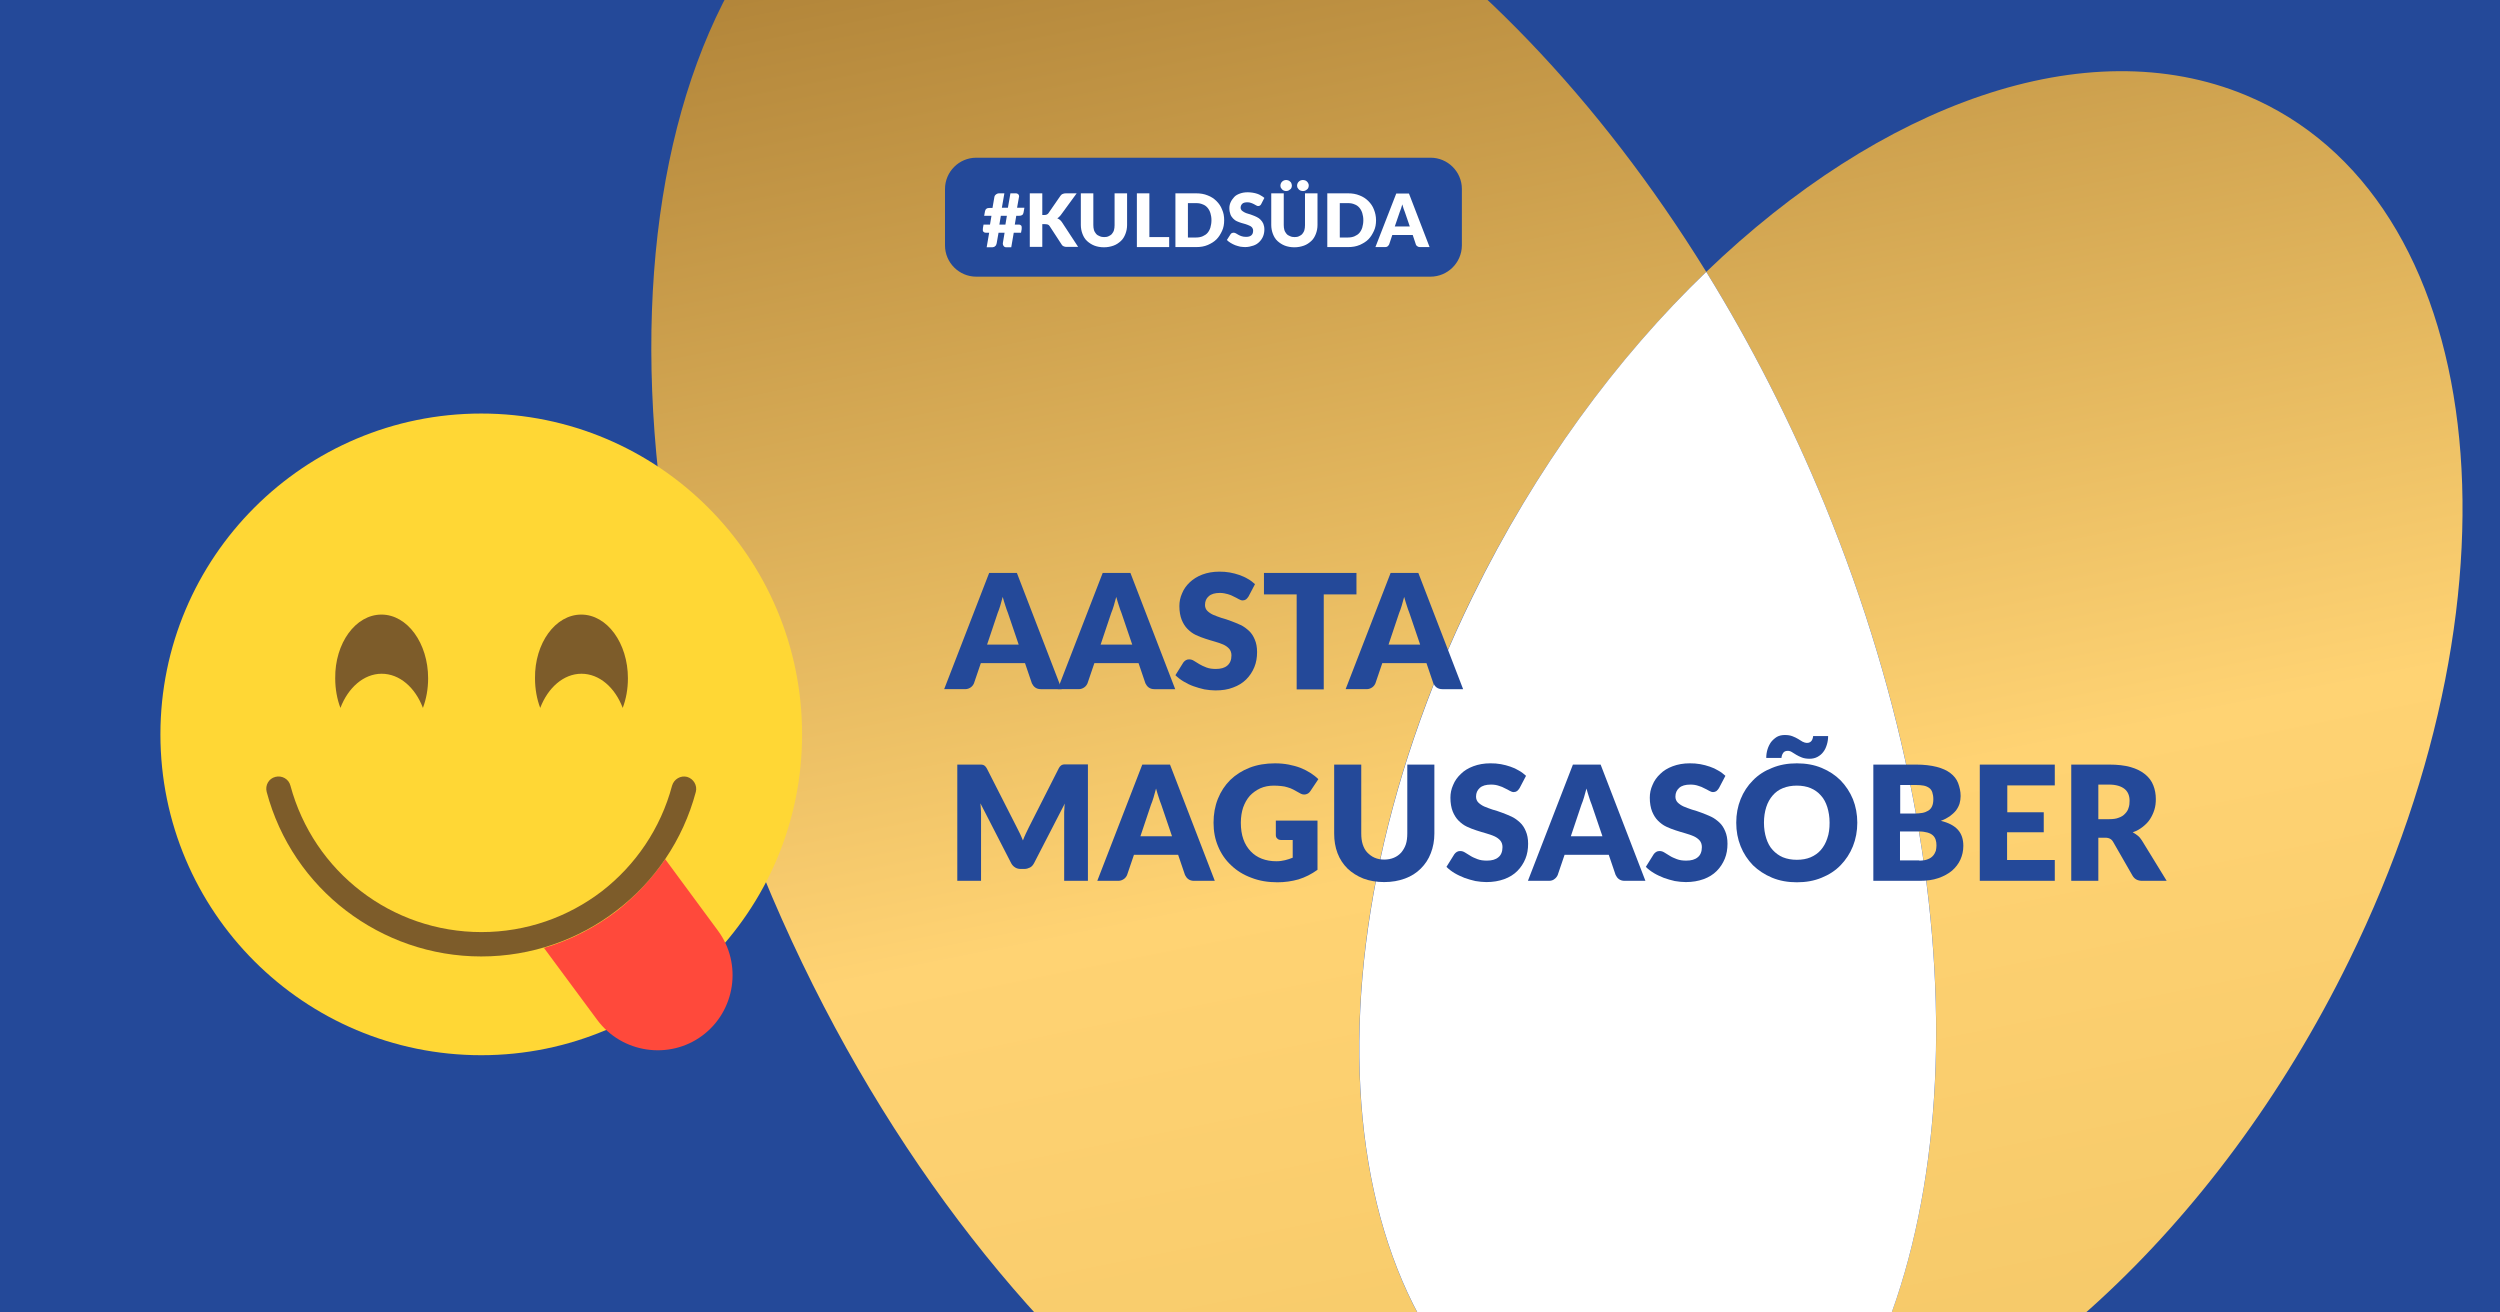 <?xml version="1.0" encoding="utf-8"?>
<!-- Generator: Adobe Illustrator 22.0.1, SVG Export Plug-In . SVG Version: 6.00 Build 0)  -->
<svg version="1.1" xmlns="http://www.w3.org/2000/svg" xmlns:xlink="http://www.w3.org/1999/xlink" x="0px" y="0px"
	 viewBox="0 0 1200 630" style="enable-background:new 0 0 1200 630;" xml:space="preserve">
<style type="text/css">
	.st0{fill:#244999;}
	.st1{clip-path:url(#SVGID_2_);}
	.st2{fill:url(#SVGID_3_);}
	.st3{fill:url(#SVGID_4_);}
	.st4{fill:#FFFFFF;}
	.st5{clip-path:url(#SVGID_6_);}
	.st6{fill:url(#SVGID_7_);}
	.st7{fill:url(#SVGID_8_);}
	.st8{clip-path:url(#SVGID_10_);}
	.st9{fill:url(#SVGID_11_);}
	.st10{fill:url(#SVGID_12_);}
	.st11{clip-path:url(#SVGID_14_);}
	.st12{fill:url(#SVGID_15_);}
	.st13{fill:url(#SVGID_16_);}
	.st14{clip-path:url(#SVGID_18_);}
	.st15{fill:url(#SVGID_19_);}
	.st16{fill:url(#SVGID_20_);}
	.st17{clip-path:url(#SVGID_22_);}
	.st18{fill:url(#SVGID_23_);}
	.st19{fill:url(#SVGID_24_);}
	.st20{clip-path:url(#SVGID_26_);}
	.st21{fill:url(#SVGID_27_);}
	.st22{fill:url(#SVGID_28_);}
	.st23{clip-path:url(#SVGID_30_);}
	.st24{fill:url(#SVGID_31_);}
	.st25{fill:url(#SVGID_32_);}
	.st26{clip-path:url(#SVGID_34_);}
	.st27{fill:url(#SVGID_35_);}
	.st28{fill:url(#SVGID_36_);}
	.st29{clip-path:url(#SVGID_38_);}
	.st30{fill:url(#SVGID_39_);}
	.st31{fill:url(#SVGID_40_);}
	.st32{clip-path:url(#SVGID_42_);}
	.st33{fill:url(#SVGID_43_);}
	.st34{fill:url(#SVGID_44_);}
	.st35{clip-path:url(#SVGID_46_);}
	.st36{fill:url(#SVGID_47_);}
	.st37{fill:url(#SVGID_48_);}
	.st38{clip-path:url(#SVGID_50_);}
	.st39{fill:url(#SVGID_51_);}
	.st40{fill:url(#SVGID_52_);}
	.st41{clip-path:url(#SVGID_54_);}
	.st42{fill:url(#SVGID_55_);}
	.st43{fill:url(#SVGID_56_);}
	.st44{clip-path:url(#SVGID_58_);}
	.st45{fill:url(#SVGID_59_);}
	.st46{fill:url(#SVGID_60_);}
	.st47{clip-path:url(#SVGID_62_);}
	.st48{fill:url(#SVGID_63_);}
	.st49{fill:url(#SVGID_64_);}
	.st50{clip-path:url(#SVGID_66_);}
	.st51{fill:url(#SVGID_67_);}
	.st52{fill:url(#SVGID_68_);}
	.st53{clip-path:url(#SVGID_70_);}
	.st54{fill:url(#SVGID_71_);}
	.st55{fill:url(#SVGID_72_);}
	.st56{clip-path:url(#SVGID_74_);}
	.st57{fill:url(#SVGID_75_);}
	.st58{fill:url(#SVGID_76_);}
	.st59{clip-path:url(#SVGID_78_);}
	.st60{fill:url(#SVGID_79_);}
	.st61{fill:url(#SVGID_80_);}
	.st62{clip-path:url(#SVGID_82_);}
	.st63{fill:url(#SVGID_83_);}
	.st64{fill:url(#SVGID_84_);}
	.st65{clip-path:url(#SVGID_86_);}
	.st66{fill:url(#SVGID_87_);}
	.st67{fill:url(#SVGID_88_);}
	.st68{fill-rule:evenodd;clip-rule:evenodd;fill:#FFD735;}
	.st69{fill-rule:evenodd;clip-rule:evenodd;fill:#7D5C2A;}
	.st70{fill-rule:evenodd;clip-rule:evenodd;fill:#FF493B;}
	.st71{fill-rule:evenodd;clip-rule:evenodd;fill:#39B54A;}
	.st72{fill-rule:evenodd;clip-rule:evenodd;fill:#FFFFFF;}
	.st73{fill-rule:evenodd;clip-rule:evenodd;fill:#00B8FF;}
	.st74{fill-rule:evenodd;clip-rule:evenodd;fill:#2E91D0;}
	.st75{fill:#7D5C2A;}
	.st76{fill-rule:evenodd;clip-rule:evenodd;fill:#FFA72B;}
</style>
<g id="BG">
	<g>
		<rect class="st0" width="1200" height="630"/>
	</g>
</g>
<g id="elements">
	<g>
		<defs>
			<rect id="SVGID_33_" width="1200" height="630"/>
		</defs>
		<clipPath id="SVGID_2_">
			<use xlink:href="#SVGID_33_"  style="overflow:visible;"/>
		</clipPath>
		<g class="st1">
			<linearGradient id="SVGID_3_" gradientUnits="userSpaceOnUse" x1="814.091" y1="-579.529" x2="1285.627" y2="1767.788">
				<stop  offset="0" style="stop-color:#663800"/>
				<stop  offset="0.398" style="stop-color:#FFD373"/>
				<stop  offset="1" style="stop-color:#CEA040"/>
			</linearGradient>
			<path class="st2" d="M1078,45.7c-76.8-31.9-175.3,4.3-259,84.8c21.3,34.5,40.5,71.9,56.9,111.8c77.6,189,68.4,374.9-12.5,464.9
				c96.5-23.6,200.4-115.9,264.2-246.2C1216.4,279.9,1194.2,94,1078,45.7z"/>
			<linearGradient id="SVGID_4_" gradientUnits="userSpaceOnUse" x1="428.62" y1="-505.737" x2="901.304" y2="1847.293">
				<stop  offset="0" style="stop-color:#663800"/>
				<stop  offset="0.398" style="stop-color:#FFD373"/>
				<stop  offset="1" style="stop-color:#CEA040"/>
			</linearGradient>
			<path class="st3" d="M756.4,701.7C640.3,653.4,618,467.4,706.8,286.3C737,224.8,776,171.9,819,130.5
				C715.9-36.4,564.2-132.3,447.5-91.7c-140.8,49-177.2,277.9-81.4,511.4c95.8,233.4,287.6,383,428.4,334
				c26.8-9.3,49.8-25.2,68.9-46.4C825.7,716.5,789.1,715.2,756.4,701.7z"/>
			<path class="st4" d="M875.9,242.3c-16.4-39.9-35.6-77.3-56.9-111.8c-43,41.3-82,94.3-112.1,155.8
				c-88.8,181.1-66.6,367.1,49.6,415.4c32.6,13.6,69.2,14.8,106.9,5.6C944.3,617.2,953.4,431.3,875.9,242.3z"/>
		</g>
	</g>
	<g>
		<g>
			<path class="st0" d="M686.6,132.8H468.6c-8.2,0-15-6.7-15-15V90.7c0-8.2,6.7-15,15-15h218.1c8.2,0,15,6.7,15,15v27.2
				C701.6,126.1,694.9,132.8,686.6,132.8z"/>
		</g>
		<g>
			<path class="st4" d="M491.7,99.8l-0.4,2.2c-0.1,0.6-0.3,1-0.7,1.2c-0.4,0.3-0.9,0.4-1.7,0.4h-1.1l-0.7,4.2h1.9
				c0.6,0,0.9,0.2,1.2,0.5c0.2,0.3,0.3,0.9,0.2,1.7l-0.3,1.7h-3.5l-1.2,7h-2.5c-0.2,0-0.5-0.1-0.7-0.2c-0.2-0.1-0.4-0.3-0.5-0.5
				c-0.1-0.2-0.3-0.4-0.3-0.7s-0.1-0.5,0-0.8l0.8-4.8h-2.9l-0.9,5.1c-0.1,0.3-0.2,0.6-0.3,0.9c-0.2,0.2-0.3,0.4-0.6,0.6
				c-0.2,0.2-0.5,0.3-0.7,0.3c-0.3,0.1-0.5,0.1-0.8,0.1h-2.4l1.2-7h-1.6c-0.6,0-0.9-0.2-1.2-0.5s-0.3-0.9-0.2-1.7l0.3-1.7h3.1
				l0.7-4.2h-3.5l0.4-2.2c0.1-0.5,0.3-0.9,0.7-1.2s0.9-0.4,1.7-0.4h1.2l0.9-5.2c0.1-0.6,0.4-1,0.8-1.3c0.4-0.3,0.9-0.5,1.5-0.5h2.5
				l-1.2,6.9h2.9l1.2-6.9h2.4c0.3,0,0.5,0,0.8,0.1c0.2,0.1,0.4,0.2,0.6,0.4c0.2,0.2,0.3,0.3,0.3,0.6c0.1,0.2,0.1,0.5,0,0.7l-0.9,5.1
				H491.7z M483.3,103.6h-2.9l-0.7,4.2h2.9L483.3,103.6z"/>
			<path class="st4" d="M500.3,103.2h1c0.9,0,1.5-0.3,1.9-0.8L509,94c0.3-0.4,0.7-0.8,1.1-0.9c0.4-0.2,0.9-0.3,1.5-0.3h5.2
				l-7.6,10.4c-0.5,0.7-1.1,1.2-1.7,1.6c0.4,0.2,0.9,0.4,1.2,0.7c0.4,0.3,0.7,0.7,1,1.1l7.8,11.9H512c-0.3,0-0.6,0-0.9-0.1
				s-0.5-0.1-0.6-0.2c-0.2-0.1-0.3-0.2-0.5-0.3c-0.1-0.1-0.3-0.3-0.4-0.5l-5.8-8.9c-0.2-0.3-0.5-0.6-0.8-0.7
				c-0.3-0.1-0.8-0.2-1.3-0.2h-1.4v10.9h-6V92.8h6V103.2z"/>
			<path class="st4" d="M530,113.8c0.8,0,1.5-0.1,2.1-0.4s1.2-0.6,1.6-1.1s0.8-1.1,1-1.8c0.2-0.7,0.3-1.5,0.3-2.4V92.8h6v15.2
				c0,1.6-0.3,3-0.8,4.3c-0.5,1.3-1.2,2.5-2.2,3.4s-2.1,1.7-3.5,2.2c-1.4,0.5-2.9,0.8-4.6,0.8c-1.7,0-3.3-0.3-4.6-0.8
				s-2.5-1.3-3.5-2.2s-1.7-2.1-2.2-3.4c-0.5-1.3-0.8-2.8-0.8-4.3V92.8h6v15.2c0,0.9,0.1,1.7,0.3,2.4c0.2,0.7,0.6,1.3,1,1.8
				c0.4,0.5,1,0.9,1.6,1.1C528.5,113.7,529.2,113.8,530,113.8z"/>
			<path class="st4" d="M561.2,113.8v4.8h-15.5V92.8h6v21H561.2z"/>
			<path class="st4" d="M587.6,105.7c0,1.9-0.3,3.6-1,5.1s-1.5,2.9-2.7,4.1s-2.6,2-4.2,2.7s-3.5,1-5.5,1h-10V92.8h10
				c2,0,3.8,0.3,5.5,1c1.6,0.6,3,1.5,4.2,2.7s2.1,2.5,2.7,4.1C587.3,102.1,587.6,103.8,587.6,105.7z M581.5,105.7
				c0-1.3-0.2-2.4-0.5-3.4c-0.3-1-0.8-1.9-1.4-2.6c-0.6-0.7-1.4-1.3-2.3-1.6c-0.9-0.4-1.9-0.6-3.1-0.6h-4V114h4
				c1.1,0,2.2-0.2,3.1-0.6c0.9-0.4,1.7-0.9,2.3-1.6c0.6-0.7,1.1-1.6,1.4-2.6C581.3,108.1,581.5,107,581.5,105.7z"/>
			<path class="st4" d="M605.3,98.1c-0.2,0.3-0.4,0.5-0.6,0.6c-0.2,0.1-0.4,0.2-0.8,0.2c-0.3,0-0.6-0.1-0.9-0.3
				c-0.3-0.2-0.7-0.4-1.1-0.6s-0.8-0.4-1.4-0.6c-0.5-0.2-1.1-0.3-1.7-0.3c-1.1,0-2,0.2-2.5,0.7s-0.8,1.1-0.8,1.9
				c0,0.5,0.2,0.9,0.5,1.3c0.3,0.3,0.8,0.6,1.3,0.9s1.1,0.5,1.8,0.7s1.4,0.4,2.1,0.7s1.4,0.5,2.1,0.9c0.7,0.3,1.3,0.8,1.8,1.3
				c0.5,0.5,1,1.2,1.3,1.9c0.3,0.8,0.5,1.7,0.5,2.7c0,1.2-0.2,2.3-0.6,3.3s-1,1.9-1.8,2.7c-0.8,0.8-1.7,1.4-2.9,1.8
				s-2.5,0.7-3.9,0.7c-0.8,0-1.6-0.1-2.4-0.2c-0.8-0.2-1.6-0.4-2.4-0.7c-0.8-0.3-1.5-0.7-2.2-1.1s-1.3-0.9-1.8-1.4l1.8-2.8
				c0.1-0.2,0.3-0.4,0.6-0.5c0.2-0.1,0.5-0.2,0.8-0.2c0.4,0,0.7,0.1,1.1,0.3c0.4,0.2,0.8,0.5,1.2,0.7c0.5,0.3,1,0.5,1.6,0.7
				c0.6,0.2,1.3,0.3,2.1,0.3c1.1,0,1.9-0.2,2.5-0.7c0.6-0.5,0.9-1.2,0.9-2.3c0-0.6-0.2-1.1-0.5-1.5c-0.3-0.4-0.8-0.7-1.3-0.9
				c-0.5-0.2-1.1-0.5-1.8-0.7s-1.4-0.4-2.1-0.6s-1.4-0.5-2.1-0.8c-0.7-0.3-1.3-0.8-1.8-1.3c-0.5-0.5-1-1.2-1.3-2
				c-0.3-0.8-0.5-1.8-0.5-3c0-1,0.2-1.9,0.6-2.8s1-1.7,1.7-2.5s1.7-1.3,2.8-1.7s2.3-0.6,3.8-0.6c0.8,0,1.6,0.1,2.3,0.2
				c0.7,0.1,1.5,0.3,2.1,0.5c0.7,0.2,1.3,0.5,1.9,0.9c0.6,0.3,1.1,0.7,1.6,1.1L605.3,98.1z"/>
			<path class="st4" d="M621.4,113.8c0.8,0,1.5-0.1,2.1-0.4s1.2-0.6,1.6-1.1s0.8-1.1,1-1.8c0.2-0.7,0.3-1.5,0.3-2.4V92.8h6v15.2
				c0,1.6-0.3,3-0.8,4.3c-0.5,1.3-1.2,2.5-2.2,3.4s-2.1,1.7-3.5,2.2c-1.4,0.5-2.9,0.8-4.6,0.8c-1.7,0-3.3-0.3-4.6-0.8
				s-2.5-1.3-3.5-2.2s-1.7-2.1-2.2-3.4c-0.5-1.3-0.8-2.8-0.8-4.3V92.8h6v15.2c0,0.9,0.1,1.7,0.3,2.4c0.2,0.7,0.6,1.3,1,1.8
				c0.4,0.5,1,0.9,1.6,1.1C619.9,113.7,620.6,113.8,621.4,113.8z M620.1,89.1c0,0.4-0.1,0.7-0.2,1c-0.1,0.3-0.3,0.6-0.6,0.8
				c-0.3,0.2-0.6,0.4-0.9,0.6c-0.3,0.1-0.7,0.2-1.1,0.2c-0.4,0-0.7-0.1-1-0.2c-0.3-0.1-0.6-0.3-0.9-0.6c-0.2-0.2-0.4-0.5-0.6-0.8
				c-0.1-0.3-0.2-0.7-0.2-1c0-0.4,0.1-0.7,0.2-1c0.1-0.3,0.3-0.6,0.6-0.9s0.5-0.4,0.9-0.6c0.3-0.1,0.7-0.2,1-0.2
				c0.4,0,0.8,0.1,1.1,0.2c0.3,0.1,0.6,0.3,0.9,0.6c0.3,0.2,0.5,0.5,0.6,0.9S620.1,88.7,620.1,89.1z M628.2,89.1
				c0,0.4-0.1,0.7-0.2,1c-0.1,0.3-0.3,0.6-0.6,0.8c-0.2,0.2-0.5,0.4-0.9,0.6s-0.7,0.2-1.1,0.2c-0.4,0-0.7-0.1-1.1-0.2
				c-0.3-0.1-0.6-0.3-0.9-0.6c-0.2-0.2-0.4-0.5-0.6-0.8c-0.1-0.3-0.2-0.7-0.2-1c0-0.4,0.1-0.7,0.2-1c0.1-0.3,0.3-0.6,0.6-0.9
				s0.5-0.4,0.9-0.6c0.3-0.1,0.7-0.2,1.1-0.2c0.4,0,0.7,0.1,1.1,0.2c0.3,0.1,0.6,0.3,0.9,0.6s0.4,0.5,0.6,0.9S628.2,88.7,628.2,89.1
				z"/>
			<path class="st4" d="M660.5,105.7c0,1.9-0.3,3.6-1,5.1s-1.5,2.9-2.7,4.1s-2.6,2-4.2,2.7s-3.5,1-5.5,1h-10V92.8h10
				c2,0,3.8,0.3,5.5,1c1.6,0.6,3,1.5,4.2,2.7s2.1,2.5,2.7,4.1C660.1,102.1,660.5,103.8,660.5,105.7z M654.4,105.7
				c0-1.3-0.2-2.4-0.5-3.4c-0.3-1-0.8-1.9-1.4-2.6c-0.6-0.7-1.4-1.3-2.3-1.6c-0.9-0.4-1.9-0.6-3.1-0.6h-4V114h4
				c1.1,0,2.2-0.2,3.1-0.6c0.9-0.4,1.7-0.9,2.3-1.6c0.6-0.7,1.1-1.6,1.4-2.6C654.2,108.1,654.4,107,654.4,105.7z"/>
			<path class="st4" d="M686.2,118.6h-4.6c-0.5,0-0.9-0.1-1.3-0.4c-0.3-0.2-0.6-0.5-0.7-0.9l-1.5-4.5h-9.8l-1.5,4.5
				c-0.1,0.3-0.4,0.6-0.7,0.9c-0.3,0.3-0.8,0.4-1.2,0.4h-4.7l10-25.7h6.1L686.2,118.6z M676.7,108.7l-2.4-7c-0.2-0.4-0.4-1-0.6-1.6
				c-0.2-0.6-0.4-1.3-0.6-2c-0.2,0.7-0.4,1.4-0.6,2c-0.2,0.6-0.4,1.1-0.6,1.6l-2.4,7H676.7z"/>
		</g>
	</g>
</g>
<g id="text">
	<g>
		<path class="st0" d="M509.6,330.8h-10c-1.1,0-2-0.3-2.7-0.8c-0.7-0.5-1.2-1.2-1.6-2l-3.3-9.7h-21.2l-3.3,9.7
			c-0.3,0.7-0.8,1.4-1.5,1.9s-1.6,0.9-2.7,0.9h-10.1l21.6-55.8h13.3L509.6,330.8z M489,309.5l-5.2-15.3c-0.4-1-0.8-2.1-1.2-3.4
			c-0.4-1.3-0.9-2.7-1.3-4.3c-0.4,1.6-0.8,3-1.2,4.3c-0.4,1.3-0.8,2.5-1.2,3.4l-5.1,15.2H489z"/>
		<path class="st0" d="M564.1,330.8h-10c-1.1,0-2-0.3-2.7-0.8c-0.7-0.5-1.2-1.2-1.6-2l-3.3-9.7h-21.2l-3.3,9.7
			c-0.3,0.7-0.8,1.4-1.5,1.9s-1.6,0.9-2.7,0.9h-10.1l21.6-55.8h13.3L564.1,330.8z M543.5,309.5l-5.2-15.3c-0.4-1-0.8-2.1-1.2-3.4
			c-0.4-1.3-0.9-2.7-1.3-4.3c-0.4,1.6-0.8,3-1.2,4.3c-0.4,1.3-0.8,2.5-1.2,3.4l-5.1,15.2H543.5z"/>
		<path class="st0" d="M599.3,286.3c-0.4,0.6-0.8,1.1-1.2,1.4c-0.4,0.3-1,0.5-1.6,0.5c-0.6,0-1.2-0.2-1.9-0.6
			c-0.7-0.4-1.4-0.8-2.3-1.2c-0.9-0.5-1.8-0.9-2.9-1.2s-2.4-0.6-3.8-0.6c-2.4,0-4.2,0.5-5.4,1.6c-1.2,1-1.8,2.4-1.8,4.2
			c0,1.1,0.4,2.1,1.1,2.8c0.7,0.7,1.7,1.4,2.8,1.9c1.2,0.5,2.5,1,4,1.5c1.5,0.4,3,0.9,4.6,1.5s3.1,1.2,4.6,1.9
			c1.5,0.7,2.8,1.7,4,2.8c1.2,1.1,2.1,2.5,2.8,4.2c0.7,1.6,1.1,3.6,1.1,6c0,2.6-0.4,5-1.3,7.2c-0.9,2.2-2.2,4.2-3.9,5.9
			s-3.8,3-6.3,3.9c-2.5,1-5.3,1.4-8.5,1.4c-1.7,0-3.5-0.2-5.3-0.5c-1.8-0.4-3.5-0.9-5.2-1.5s-3.3-1.4-4.8-2.3s-2.8-1.9-3.9-3
			l3.8-6.1c0.3-0.4,0.7-0.8,1.2-1.1c0.5-0.3,1-0.4,1.6-0.4c0.8,0,1.5,0.2,2.3,0.7c0.8,0.5,1.7,1,2.6,1.6c1,0.6,2.1,1.1,3.4,1.6
			c1.3,0.5,2.8,0.7,4.5,0.7c2.4,0,4.2-0.5,5.5-1.6s2-2.7,2-4.9c0-1.3-0.4-2.4-1.1-3.2c-0.7-0.8-1.7-1.5-2.8-2c-1.2-0.5-2.5-1-4-1.4
			c-1.5-0.4-3-0.9-4.6-1.4s-3.1-1.1-4.6-1.8c-1.5-0.7-2.8-1.7-4-2.9c-1.2-1.2-2.1-2.7-2.8-4.4c-0.7-1.8-1.1-4-1.1-6.6
			c0-2.1,0.4-4.1,1.3-6.1c0.8-2,2.1-3.8,3.7-5.3s3.6-2.8,6-3.7c2.4-0.9,5.1-1.4,8.2-1.4c1.7,0,3.4,0.1,5,0.4
			c1.6,0.3,3.2,0.7,4.6,1.2s2.8,1.1,4.1,1.9c1.3,0.7,2.4,1.6,3.4,2.5L599.3,286.3z"/>
		<path class="st0" d="M651.1,285.3h-15.7v45.6h-13v-45.6h-15.7V275h44.4V285.3z"/>
		<path class="st0" d="M702.3,330.8h-10c-1.1,0-2-0.3-2.7-0.8c-0.7-0.5-1.2-1.2-1.6-2l-3.3-9.7h-21.2l-3.3,9.7
			c-0.3,0.7-0.8,1.4-1.5,1.9s-1.6,0.9-2.7,0.9h-10.1l21.6-55.8h13.3L702.3,330.8z M681.7,309.5l-5.2-15.3c-0.4-1-0.8-2.1-1.2-3.4
			c-0.4-1.3-0.9-2.7-1.3-4.3c-0.4,1.6-0.8,3-1.2,4.3c-0.4,1.3-0.8,2.5-1.2,3.4l-5.1,15.2H681.7z"/>
		<path class="st0" d="M522.2,367v55.8h-11.4v-32.1c0-0.7,0-1.5,0.1-2.4c0-0.9,0.1-1.8,0.2-2.6l-14.8,28.7c-0.5,0.9-1.1,1.6-1.9,2
			s-1.7,0.7-2.7,0.7H490c-1,0-1.9-0.2-2.7-0.7c-0.8-0.5-1.4-1.1-1.9-2l-14.8-28.8c0.1,0.9,0.1,1.8,0.2,2.7c0.1,0.9,0.1,1.7,0.1,2.4
			v32.1h-11.4V367h9.9c0.6,0,1.1,0,1.5,0c0.4,0,0.8,0.1,1.1,0.2c0.3,0.1,0.6,0.3,0.9,0.6c0.3,0.3,0.5,0.6,0.8,1.1l14.4,28.3
			c0.5,1,1,2,1.5,3s0.9,2.1,1.4,3.2c0.4-1.1,0.9-2.2,1.4-3.3c0.5-1.1,1-2.1,1.5-3.1l14.3-28.2c0.3-0.5,0.5-0.9,0.8-1.1
			c0.3-0.3,0.6-0.5,0.9-0.6c0.3-0.1,0.7-0.2,1.1-0.2c0.4,0,0.9,0,1.5,0H522.2z"/>
		<path class="st0" d="M583.1,422.8h-10c-1.1,0-2-0.3-2.7-0.8c-0.7-0.5-1.2-1.2-1.6-2l-3.3-9.7h-21.2L541,420
			c-0.3,0.7-0.8,1.4-1.5,1.9s-1.6,0.9-2.7,0.9h-10.1l21.6-55.8h13.3L583.1,422.8z M562.6,401.5l-5.2-15.3c-0.4-1-0.8-2.1-1.2-3.4
			c-0.4-1.3-0.9-2.7-1.3-4.3c-0.4,1.6-0.8,3-1.2,4.3c-0.4,1.3-0.8,2.5-1.2,3.4l-5.1,15.2H562.6z"/>
		<path class="st0" d="M612.5,393.9h19.9v23.6c-2.9,2.1-5.9,3.6-9.1,4.6c-3.2,0.9-6.6,1.4-10.1,1.4c-4.6,0-8.8-0.7-12.6-2.2
			c-3.8-1.4-7-3.4-9.7-6c-2.7-2.5-4.8-5.6-6.2-9c-1.5-3.5-2.2-7.3-2.2-11.4c0-4.2,0.7-8,2.1-11.5c1.4-3.5,3.4-6.5,5.9-9
			c2.6-2.5,5.7-4.5,9.3-5.9c3.6-1.4,7.7-2.1,12.2-2.1c2.3,0,4.5,0.2,6.6,0.6c2,0.4,3.9,0.9,5.7,1.6c1.7,0.7,3.3,1.5,4.7,2.4
			c1.4,0.9,2.7,1.9,3.8,3l-3.8,5.7c-0.6,0.9-1.3,1.4-2.3,1.6s-1.9,0-3-0.7c-1-0.6-2-1.1-2.9-1.6s-1.8-0.8-2.8-1.1
			c-0.9-0.3-1.9-0.5-3-0.6s-2.2-0.2-3.5-0.2c-2.4,0-4.6,0.4-6.6,1.3c-1.9,0.9-3.6,2.1-5,3.6c-1.4,1.6-2.4,3.4-3.2,5.6
			c-0.7,2.2-1.1,4.6-1.1,7.3c0,3,0.4,5.6,1.2,7.9c0.8,2.3,2,4.2,3.5,5.8c1.5,1.6,3.3,2.8,5.4,3.6c2.1,0.8,4.4,1.2,6.9,1.2
			c1.6,0,3-0.2,4.2-0.5s2.5-0.7,3.7-1.2v-8.5h-5.5c-0.8,0-1.5-0.2-1.9-0.7c-0.5-0.4-0.7-1-0.7-1.6V393.9z"/>
		<path class="st0" d="M664.4,412.6c1.7,0,3.3-0.3,4.7-0.9c1.4-0.6,2.5-1.4,3.5-2.5c0.9-1.1,1.7-2.4,2.2-3.9s0.7-3.3,0.7-5.3V367h13
			v33.1c0,3.4-0.6,6.6-1.7,9.4c-1.1,2.9-2.7,5.3-4.8,7.4c-2.1,2.1-4.6,3.7-7.6,4.8c-3,1.1-6.3,1.7-10,1.7c-3.7,0-7.1-0.6-10-1.7
			c-3-1.2-5.5-2.8-7.6-4.8c-2.1-2.1-3.7-4.5-4.8-7.4c-1.1-2.9-1.6-6-1.6-9.4V367h13v33c0,2,0.2,3.7,0.7,5.3c0.5,1.5,1.2,2.9,2.2,3.9
			s2.1,1.9,3.5,2.5S662.7,412.6,664.4,412.6z"/>
		<path class="st0" d="M729.4,378.3c-0.4,0.6-0.8,1.1-1.2,1.4c-0.4,0.3-1,0.5-1.6,0.5c-0.6,0-1.2-0.2-1.9-0.6
			c-0.7-0.4-1.4-0.8-2.3-1.2c-0.9-0.5-1.8-0.9-2.9-1.2c-1.1-0.4-2.4-0.6-3.8-0.6c-2.4,0-4.2,0.5-5.4,1.6s-1.8,2.4-1.8,4.2
			c0,1.1,0.4,2.1,1.1,2.8c0.7,0.7,1.7,1.4,2.8,1.9c1.2,0.5,2.5,1,4,1.5c1.5,0.4,3,0.9,4.6,1.5s3.1,1.2,4.6,1.9
			c1.5,0.7,2.8,1.7,4,2.8c1.2,1.1,2.1,2.5,2.8,4.2c0.7,1.6,1.1,3.6,1.1,6c0,2.6-0.4,5-1.3,7.2c-0.9,2.2-2.2,4.2-3.9,5.9
			s-3.8,3-6.3,3.9s-5.3,1.4-8.5,1.4c-1.7,0-3.5-0.2-5.3-0.5c-1.8-0.4-3.5-0.9-5.2-1.5c-1.7-0.7-3.3-1.4-4.8-2.3
			c-1.5-0.9-2.8-1.9-3.9-3l3.8-6.1c0.3-0.4,0.7-0.8,1.2-1.1s1-0.4,1.6-0.4c0.8,0,1.5,0.2,2.3,0.7c0.8,0.5,1.7,1,2.6,1.6
			s2.1,1.1,3.4,1.6c1.3,0.5,2.8,0.7,4.5,0.7c2.4,0,4.2-0.5,5.5-1.6c1.3-1,2-2.7,2-4.9c0-1.3-0.4-2.4-1.1-3.2c-0.7-0.8-1.7-1.5-2.8-2
			c-1.2-0.5-2.5-1-4-1.4c-1.5-0.4-3-0.9-4.6-1.4s-3.1-1.1-4.6-1.8c-1.5-0.7-2.8-1.7-4-2.9c-1.2-1.2-2.1-2.7-2.8-4.4
			c-0.7-1.8-1.1-4-1.1-6.6c0-2.1,0.4-4.1,1.3-6.1c0.8-2,2.1-3.8,3.7-5.3c1.6-1.6,3.6-2.8,6-3.7c2.4-0.9,5.1-1.4,8.2-1.4
			c1.7,0,3.4,0.1,5,0.4c1.6,0.3,3.2,0.7,4.6,1.2c1.5,0.5,2.8,1.1,4.1,1.9c1.3,0.7,2.4,1.6,3.4,2.5L729.4,378.3z"/>
		<path class="st0" d="M789.8,422.8h-10c-1.1,0-2-0.3-2.7-0.8c-0.7-0.5-1.2-1.2-1.6-2l-3.3-9.7h-21.2l-3.3,9.7
			c-0.3,0.7-0.8,1.4-1.5,1.9c-0.7,0.6-1.6,0.9-2.7,0.9h-10.1l21.6-55.8h13.3L789.8,422.8z M769.2,401.5l-5.2-15.3
			c-0.4-1-0.8-2.1-1.2-3.4c-0.4-1.3-0.9-2.7-1.3-4.3c-0.4,1.6-0.8,3-1.2,4.3c-0.4,1.3-0.8,2.5-1.2,3.4l-5.1,15.2H769.2z"/>
		<path class="st0" d="M825.1,378.3c-0.4,0.6-0.8,1.1-1.2,1.4c-0.4,0.3-1,0.5-1.6,0.5c-0.6,0-1.2-0.2-1.9-0.6
			c-0.7-0.4-1.4-0.8-2.3-1.2c-0.9-0.5-1.8-0.9-2.9-1.2c-1.1-0.4-2.4-0.6-3.8-0.6c-2.4,0-4.2,0.5-5.4,1.6s-1.8,2.4-1.8,4.2
			c0,1.1,0.4,2.1,1.1,2.8c0.7,0.7,1.7,1.4,2.8,1.9c1.2,0.5,2.5,1,4,1.5c1.5,0.4,3,0.9,4.6,1.5s3.1,1.2,4.6,1.9
			c1.5,0.7,2.8,1.7,4,2.8c1.2,1.1,2.1,2.5,2.8,4.2c0.7,1.6,1.1,3.6,1.1,6c0,2.6-0.4,5-1.3,7.2c-0.9,2.2-2.2,4.2-3.9,5.9
			s-3.8,3-6.3,3.9s-5.3,1.4-8.5,1.4c-1.7,0-3.5-0.2-5.3-0.5c-1.8-0.4-3.5-0.9-5.2-1.5c-1.7-0.7-3.3-1.4-4.8-2.3
			c-1.5-0.9-2.8-1.9-3.9-3l3.8-6.1c0.3-0.4,0.7-0.8,1.2-1.1s1-0.4,1.6-0.4c0.8,0,1.5,0.2,2.3,0.7c0.8,0.5,1.7,1,2.6,1.6
			s2.1,1.1,3.4,1.6c1.3,0.5,2.8,0.7,4.5,0.7c2.4,0,4.2-0.5,5.5-1.6c1.3-1,2-2.7,2-4.9c0-1.3-0.4-2.4-1.1-3.2c-0.7-0.8-1.7-1.5-2.8-2
			c-1.2-0.5-2.5-1-4-1.4c-1.5-0.4-3-0.9-4.6-1.4s-3.1-1.1-4.6-1.8c-1.5-0.7-2.8-1.7-4-2.9c-1.2-1.2-2.1-2.7-2.8-4.4
			c-0.7-1.8-1.1-4-1.1-6.6c0-2.1,0.4-4.1,1.3-6.1c0.8-2,2.1-3.8,3.7-5.3c1.6-1.6,3.6-2.8,6-3.7c2.4-0.9,5.1-1.4,8.2-1.4
			c1.7,0,3.4,0.1,5,0.4c1.6,0.3,3.2,0.7,4.6,1.2c1.5,0.5,2.8,1.1,4.1,1.9c1.3,0.7,2.4,1.6,3.4,2.5L825.1,378.3z"/>
		<path class="st0" d="M891.5,394.9c0,4-0.7,7.8-2.1,11.3c-1.4,3.5-3.4,6.5-5.9,9.1c-2.5,2.6-5.6,4.6-9.1,6
			c-3.6,1.5-7.5,2.2-11.9,2.2c-4.3,0-8.3-0.7-11.9-2.2c-3.6-1.5-6.6-3.5-9.2-6c-2.5-2.6-4.5-5.6-5.9-9.1c-1.4-3.5-2.1-7.2-2.1-11.3
			s0.7-7.8,2.1-11.3c1.4-3.5,3.4-6.5,5.9-9c2.5-2.6,5.6-4.6,9.2-6c3.6-1.5,7.5-2.2,11.9-2.2c4.3,0,8.3,0.7,11.9,2.2
			c3.6,1.5,6.6,3.5,9.1,6c2.5,2.6,4.5,5.6,5.9,9C890.8,387.1,891.5,390.9,891.5,394.9z M878.2,394.9c0-2.8-0.4-5.2-1.1-7.5
			c-0.7-2.2-1.7-4.1-3.1-5.6c-1.3-1.5-3-2.7-4.9-3.5s-4.2-1.2-6.6-1.2c-2.5,0-4.7,0.4-6.7,1.2c-2,0.8-3.6,2-4.9,3.5
			c-1.3,1.5-2.4,3.4-3.1,5.6c-0.7,2.2-1.1,4.7-1.1,7.5c0,2.8,0.4,5.3,1.1,7.5c0.7,2.2,1.7,4.1,3.1,5.6s3,2.7,4.9,3.5
			c2,0.8,4.2,1.2,6.7,1.2c2.5,0,4.7-0.4,6.6-1.2c1.9-0.8,3.6-2,4.9-3.5c1.3-1.5,2.4-3.4,3.1-5.6
			C877.9,400.2,878.2,397.7,878.2,394.9z M867.3,356.6c0.6,0,1-0.1,1.4-0.3c0.4-0.2,0.7-0.5,0.9-0.8c0.2-0.3,0.4-0.7,0.5-1.1
			c0.1-0.4,0.2-0.8,0.2-1.1h7.2c0,1.4-0.2,2.8-0.6,4.1c-0.4,1.3-0.9,2.5-1.7,3.5c-0.7,1-1.7,1.8-2.8,2.4c-1.1,0.6-2.4,0.9-3.8,0.9
			c-1.4,0-2.7-0.2-3.7-0.6c-1-0.4-1.9-0.8-2.7-1.3c-0.8-0.5-1.5-0.9-2.1-1.3c-0.6-0.4-1.3-0.6-2-0.6c-0.6,0-1,0.1-1.4,0.3
			c-0.4,0.2-0.7,0.5-0.9,0.9c-0.2,0.3-0.4,0.7-0.5,1.1c-0.1,0.4-0.2,0.8-0.2,1.1h-7.3c0-1.4,0.2-2.8,0.6-4.1c0.4-1.3,1-2.5,1.7-3.5
			c0.8-1,1.7-1.8,2.8-2.5c1.1-0.6,2.3-0.9,3.8-0.9s2.7,0.2,3.7,0.6c1,0.4,1.9,0.8,2.7,1.3c0.8,0.5,1.5,0.9,2.1,1.3
			C866,356.4,866.7,356.6,867.3,356.6z"/>
		<path class="st0" d="M919.7,367c3.9,0,7.1,0.4,9.9,1.1c2.7,0.7,4.9,1.7,6.6,3c1.7,1.3,3,2.9,3.7,4.8s1.2,3.9,1.2,6.2
			c0,1.3-0.2,2.5-0.5,3.6c-0.4,1.2-0.9,2.2-1.7,3.3c-0.8,1-1.8,1.9-3,2.8c-1.2,0.8-2.6,1.6-4.3,2.2c3.7,0.9,6.4,2.3,8.2,4.3
			c1.8,2,2.6,4.6,2.6,7.7c0,2.4-0.5,4.6-1.4,6.6c-0.9,2-2.3,3.8-4,5.3c-1.8,1.5-4,2.7-6.6,3.6c-2.6,0.9-5.6,1.3-8.9,1.3h-22.3V367
			H919.7z M912.1,376.7v13.8h6.7c1.4,0,2.7-0.1,3.9-0.3c1.1-0.2,2.1-0.6,2.9-1.1c0.8-0.5,1.4-1.2,1.8-2.1s0.6-2,0.6-3.4
			c0-1.3-0.2-2.4-0.5-3.3c-0.3-0.9-0.8-1.6-1.5-2.1c-0.7-0.5-1.6-0.9-2.6-1.1c-1.1-0.2-2.3-0.3-3.8-0.3H912.1z M921.2,413.1
			c1.7,0,3.1-0.2,4.2-0.7c1.1-0.4,1.9-1,2.5-1.7c0.6-0.7,1-1.5,1.3-2.3c0.2-0.9,0.3-1.8,0.3-2.6c0-1-0.1-1.9-0.4-2.8
			c-0.3-0.8-0.7-1.5-1.4-2.1c-0.7-0.6-1.5-1-2.6-1.3s-2.4-0.5-4.1-0.5h-9v13.9H921.2z"/>
		<path class="st0" d="M963.5,376.9v13H981v9.6h-17.6v13.3h22.9v10h-36V367h36v10H963.5z"/>
		<path class="st0" d="M1040,422.8h-11.7c-2.2,0-3.7-0.8-4.7-2.5l-9.3-16.2c-0.4-0.7-0.9-1.2-1.5-1.5c-0.5-0.3-1.3-0.5-2.3-0.5h-3.3
			v20.7h-13V367h18.2c4,0,7.5,0.4,10.3,1.2c2.8,0.8,5.2,2,7,3.5c1.8,1.5,3.1,3.2,3.9,5.3c0.8,2,1.2,4.2,1.2,6.6
			c0,1.8-0.2,3.5-0.7,5.1c-0.5,1.6-1.2,3.1-2.1,4.5c-0.9,1.4-2.1,2.6-3.5,3.7s-3,2-4.8,2.6c0.8,0.4,1.6,1,2.4,1.6s1.4,1.4,2,2.3
			L1040,422.8z M1012.5,393.2c1.8,0,3.3-0.2,4.5-0.7c1.2-0.4,2.3-1.1,3-1.9c0.8-0.8,1.4-1.7,1.7-2.8c0.4-1.1,0.5-2.2,0.5-3.4
			c0-2.5-0.8-4.4-2.4-5.7s-4.1-2.1-7.4-2.1h-5.2v16.6H1012.5z"/>
	</g>
</g>
<g id="EMOJI">
	<g>
		<path class="st68" d="M231,198.5c85,0,154,68.9,154,154c0,85-69,154-154,154c-85,0-154-68.9-154-154C77,267.5,146,198.5,231,198.5
			L231,198.5L231,198.5z"/>
		<path class="st69" d="M183.1,295c12.4,0,22.4,13.7,22.4,30.6c0,5.1-0.9,10-2.5,14.2c-3.7-9.8-11.2-16.4-19.8-16.4
			c-8.6,0-16.1,6.7-19.8,16.4c-1.6-4.2-2.5-9.1-2.5-14.2C160.7,308.7,170.7,295,183.1,295L183.1,295L183.1,295z"/>
		<path class="st69" d="M279,295c12.4,0,22.4,13.7,22.4,30.6c0,5.1-0.9,10-2.5,14.2c-3.7-9.8-11.2-16.4-19.8-16.4
			c-8.6,0-16.1,6.7-19.8,16.4c-1.6-4.2-2.5-9.1-2.5-14.2C256.6,308.7,266.6,295,279,295L279,295L279,295z"/>
		<path class="st70" d="M319.3,412.4l25.3,34.3c11.8,15.9,8.4,38.6-7.5,50.4l0,0c-15.9,11.8-38.6,8.4-50.4-7.5l-25.6-34.6
			c12.7-3.7,24.5-9.8,34.9-17.7C304.9,430.2,312.8,421.9,319.3,412.4L319.3,412.4L319.3,412.4z"/>
		<path class="st69" d="M322.6,377.1c0.9-3.1,4.1-5,7.2-4.2c3.1,0.9,5,4.1,4.2,7.2c-6.2,23.3-19.9,43.1-38.1,57
			c-18.1,13.9-40.8,22-64.9,22c-24.1,0-46.7-8.1-64.9-22c-18.2-13.9-31.9-33.7-38.1-57c-0.8-3.2,1-6.4,4.2-7.2
			c3.1-0.8,6.4,1,7.2,4.2c5.6,20.7,17.7,38.3,33.9,50.7c16.1,12.4,36.3,19.6,57.8,19.6c21.5,0,41.6-7.2,57.8-19.6
			C304.9,415.4,317.1,397.8,322.6,377.1L322.6,377.1L322.6,377.1z"/>
	</g>
</g>
</svg>
